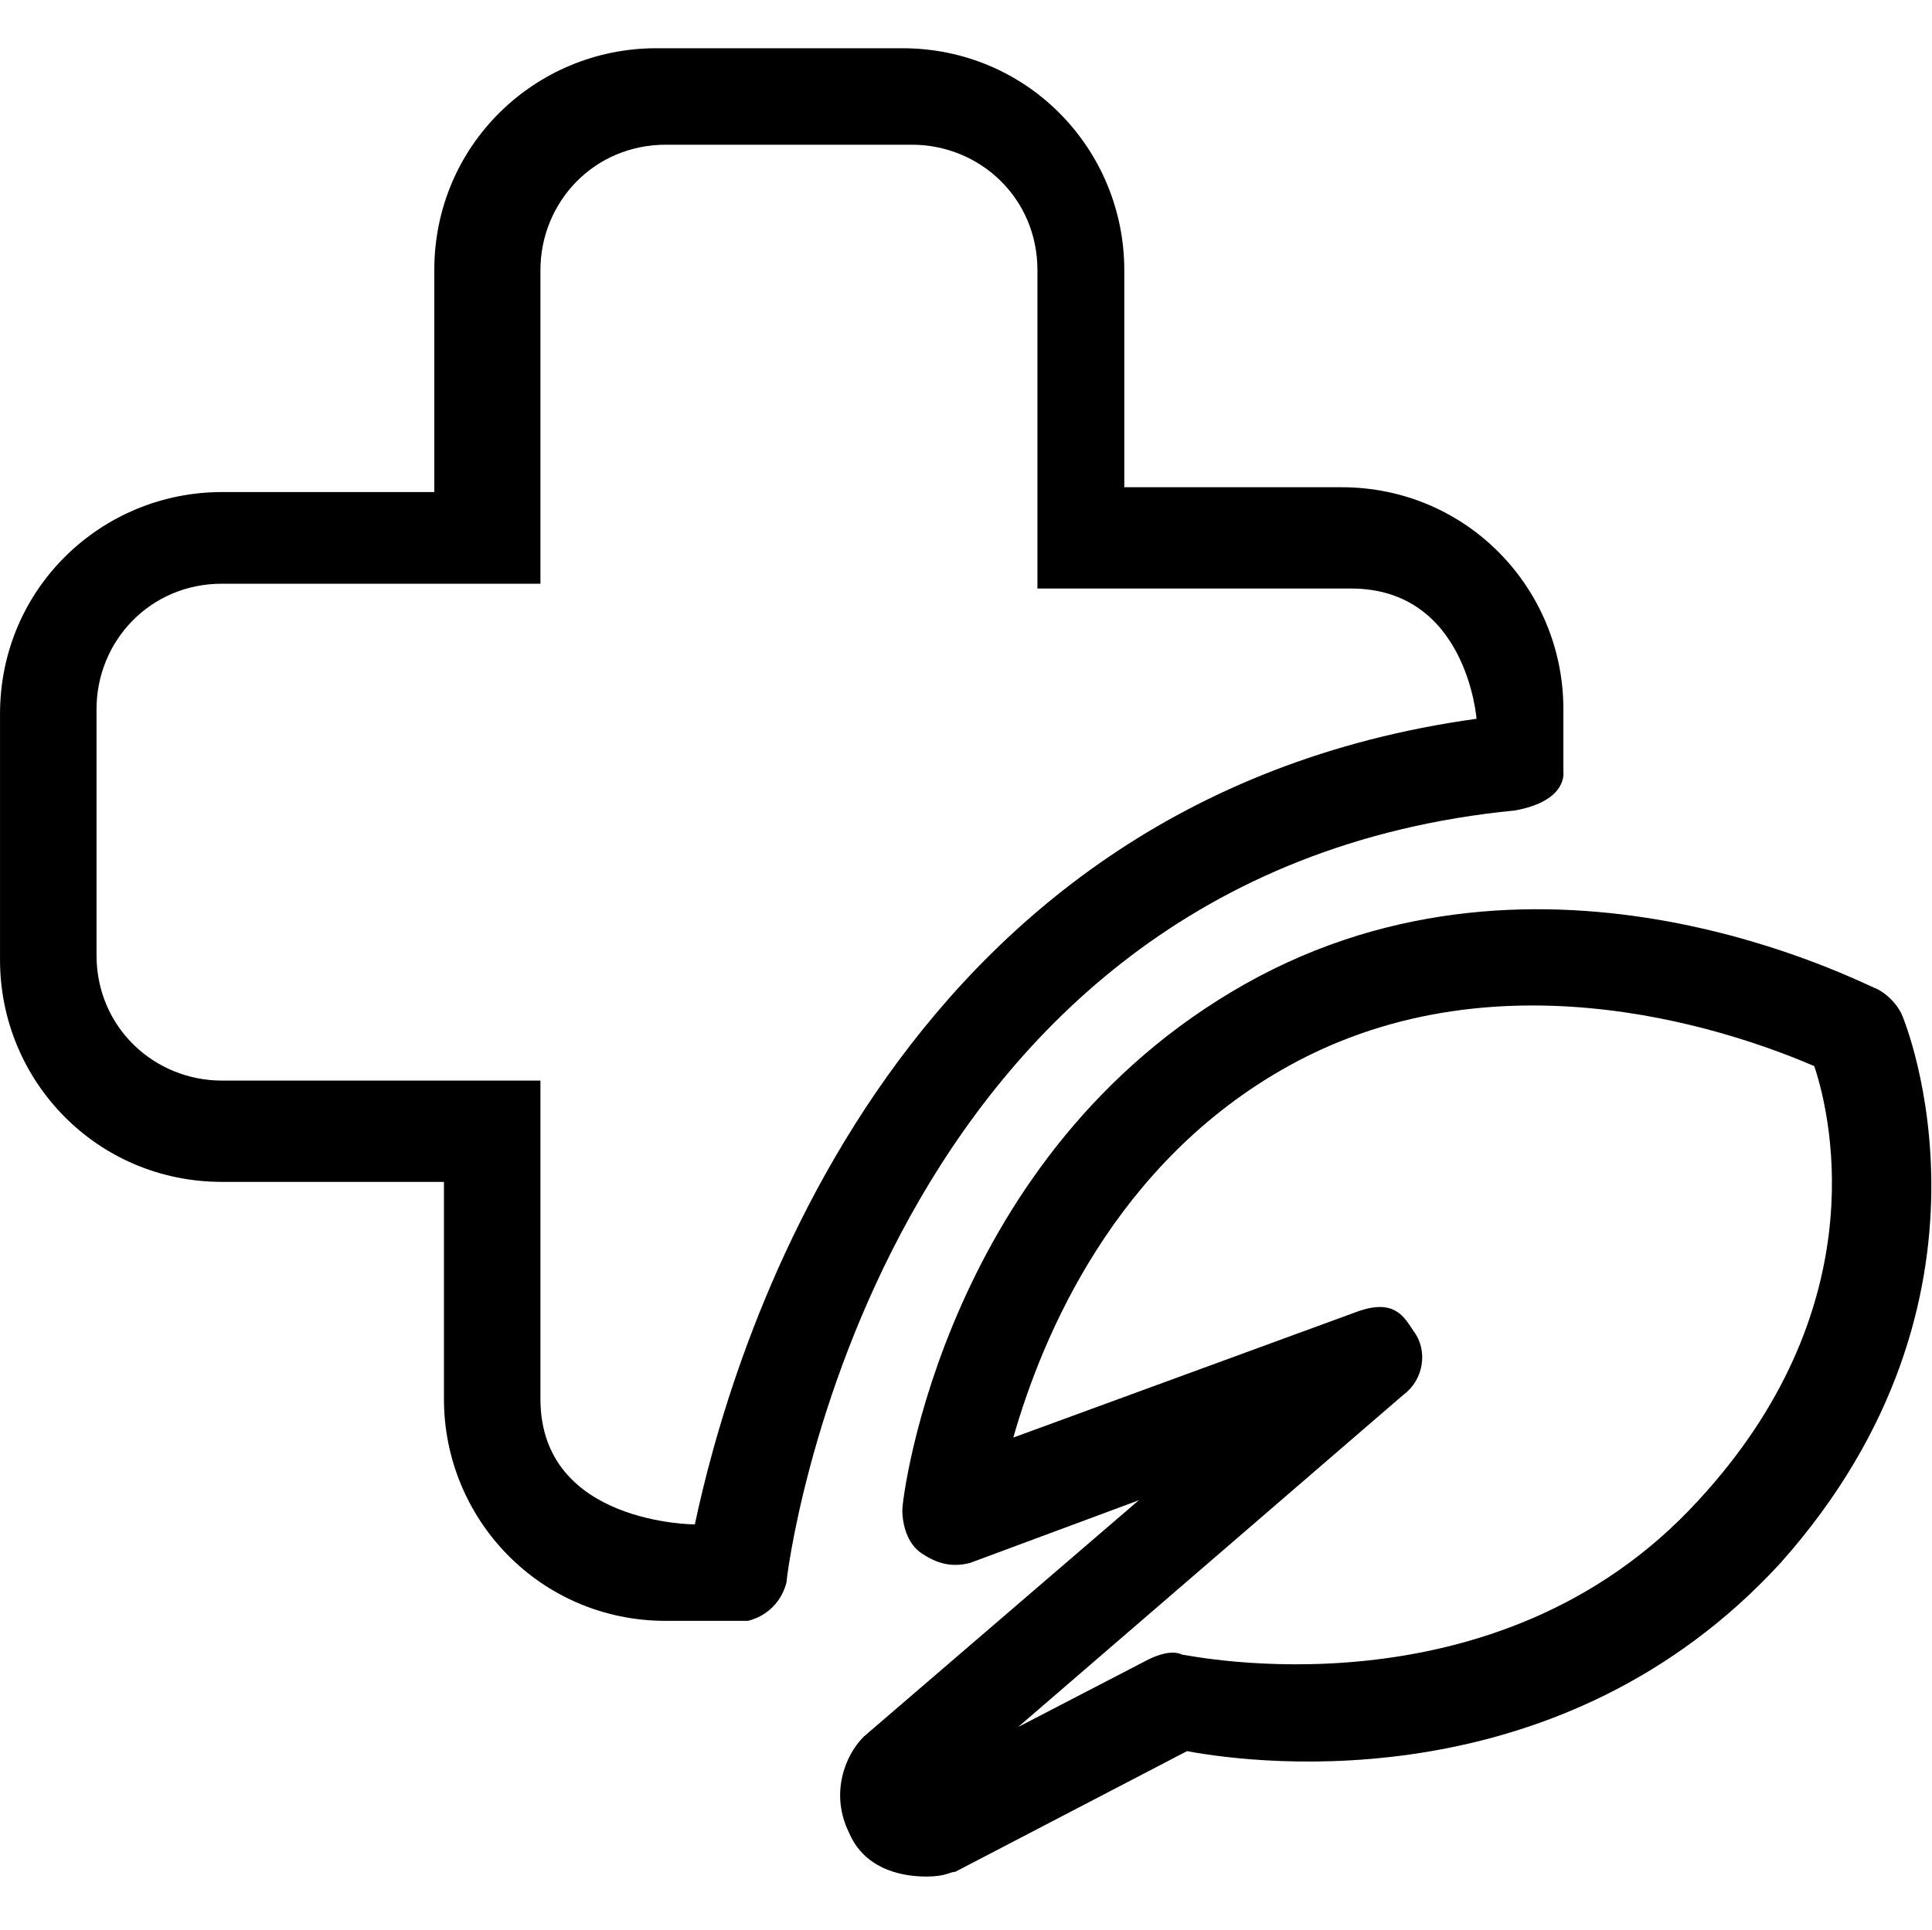 <svg class="svg-icon" style="width: 1.001em; height: 1em;vertical-align: middle;fill: currentColor;overflow: hidden;" viewBox="0 0 1025 1024" version="1.1" xmlns="http://www.w3.org/2000/svg"><path d="M1008.64 537.6c-2.56-5.12-7.68-10.24-12.8-12.8-7.68-2.56-176.64-92.16-335.36-2.56-158.72 89.6-181.76 271.36-181.76 279.04 0 7.68 2.56 17.92 10.24 23.04 7.68 5.12 15.36 7.68 25.6 5.12l89.6-33.28L458.24 921.6c-10.24 10.24-17.92 30.72-7.68 51.2 7.68 17.92 25.6 23.04 40.96 23.04 10.24 0 12.8-2.56 15.36-2.56l122.88-64c40.96 7.68 199.68 25.6 314.88-99.84C1070.08 688.64 1011.2 542.72 1008.64 537.6zM901.12 796.16c-107.52 117.76-271.36 81.92-273.92 81.92-5.12-2.56-12.8 0-17.92 2.56l-69.12 35.84 204.8-176.64c10.24-7.68 12.8-23.04 5.12-33.28-5.12-7.68-10.24-17.92-30.72-10.24l-181.76 66.56c15.36-53.76 53.76-145.92 145.92-197.12 115.2-64 243.2-15.36 279.04 0C972.8 596.48 993.28 696.32 901.12 796.16z"  /><path d="M803.84 430.08c28.16-5.12 25.6-20.48 25.6-20.48l0-33.28c0-64-51.2-117.76-117.76-117.76l-115.2 0L596.48 143.36c0-64-51.2-117.76-117.76-117.76l-130.56 0c-64 0-117.76 51.2-117.76 117.76l0 117.76L117.76 261.12c-64 0-117.76 51.2-117.76 117.76l0 130.56c0 64 51.2 117.76 117.76 117.76l117.76 0L235.52 742.4c0 64 51.2 117.76 117.76 117.76l43.52 0c10.24-2.56 17.92-10.24 20.48-20.48C417.28 834.56 463.36 463.36 803.84 430.08zM368.64 808.96c0 0-81.92 0-81.92-66.56l0-168.96L117.76 573.44c-35.84 0-66.56-28.16-66.56-66.56l0-130.56c0-35.84 28.16-66.56 66.56-66.56l168.96 0L286.72 143.36c0-35.84 28.16-66.56 66.56-66.56l130.56 0c35.84 0 66.56 28.16 66.56 66.56l0 168.96 0 0 166.4 0c61.44 0 66.56 69.12 66.56 69.12C468.48 424.96 386.56 724.48 368.64 808.96z"  /></svg>